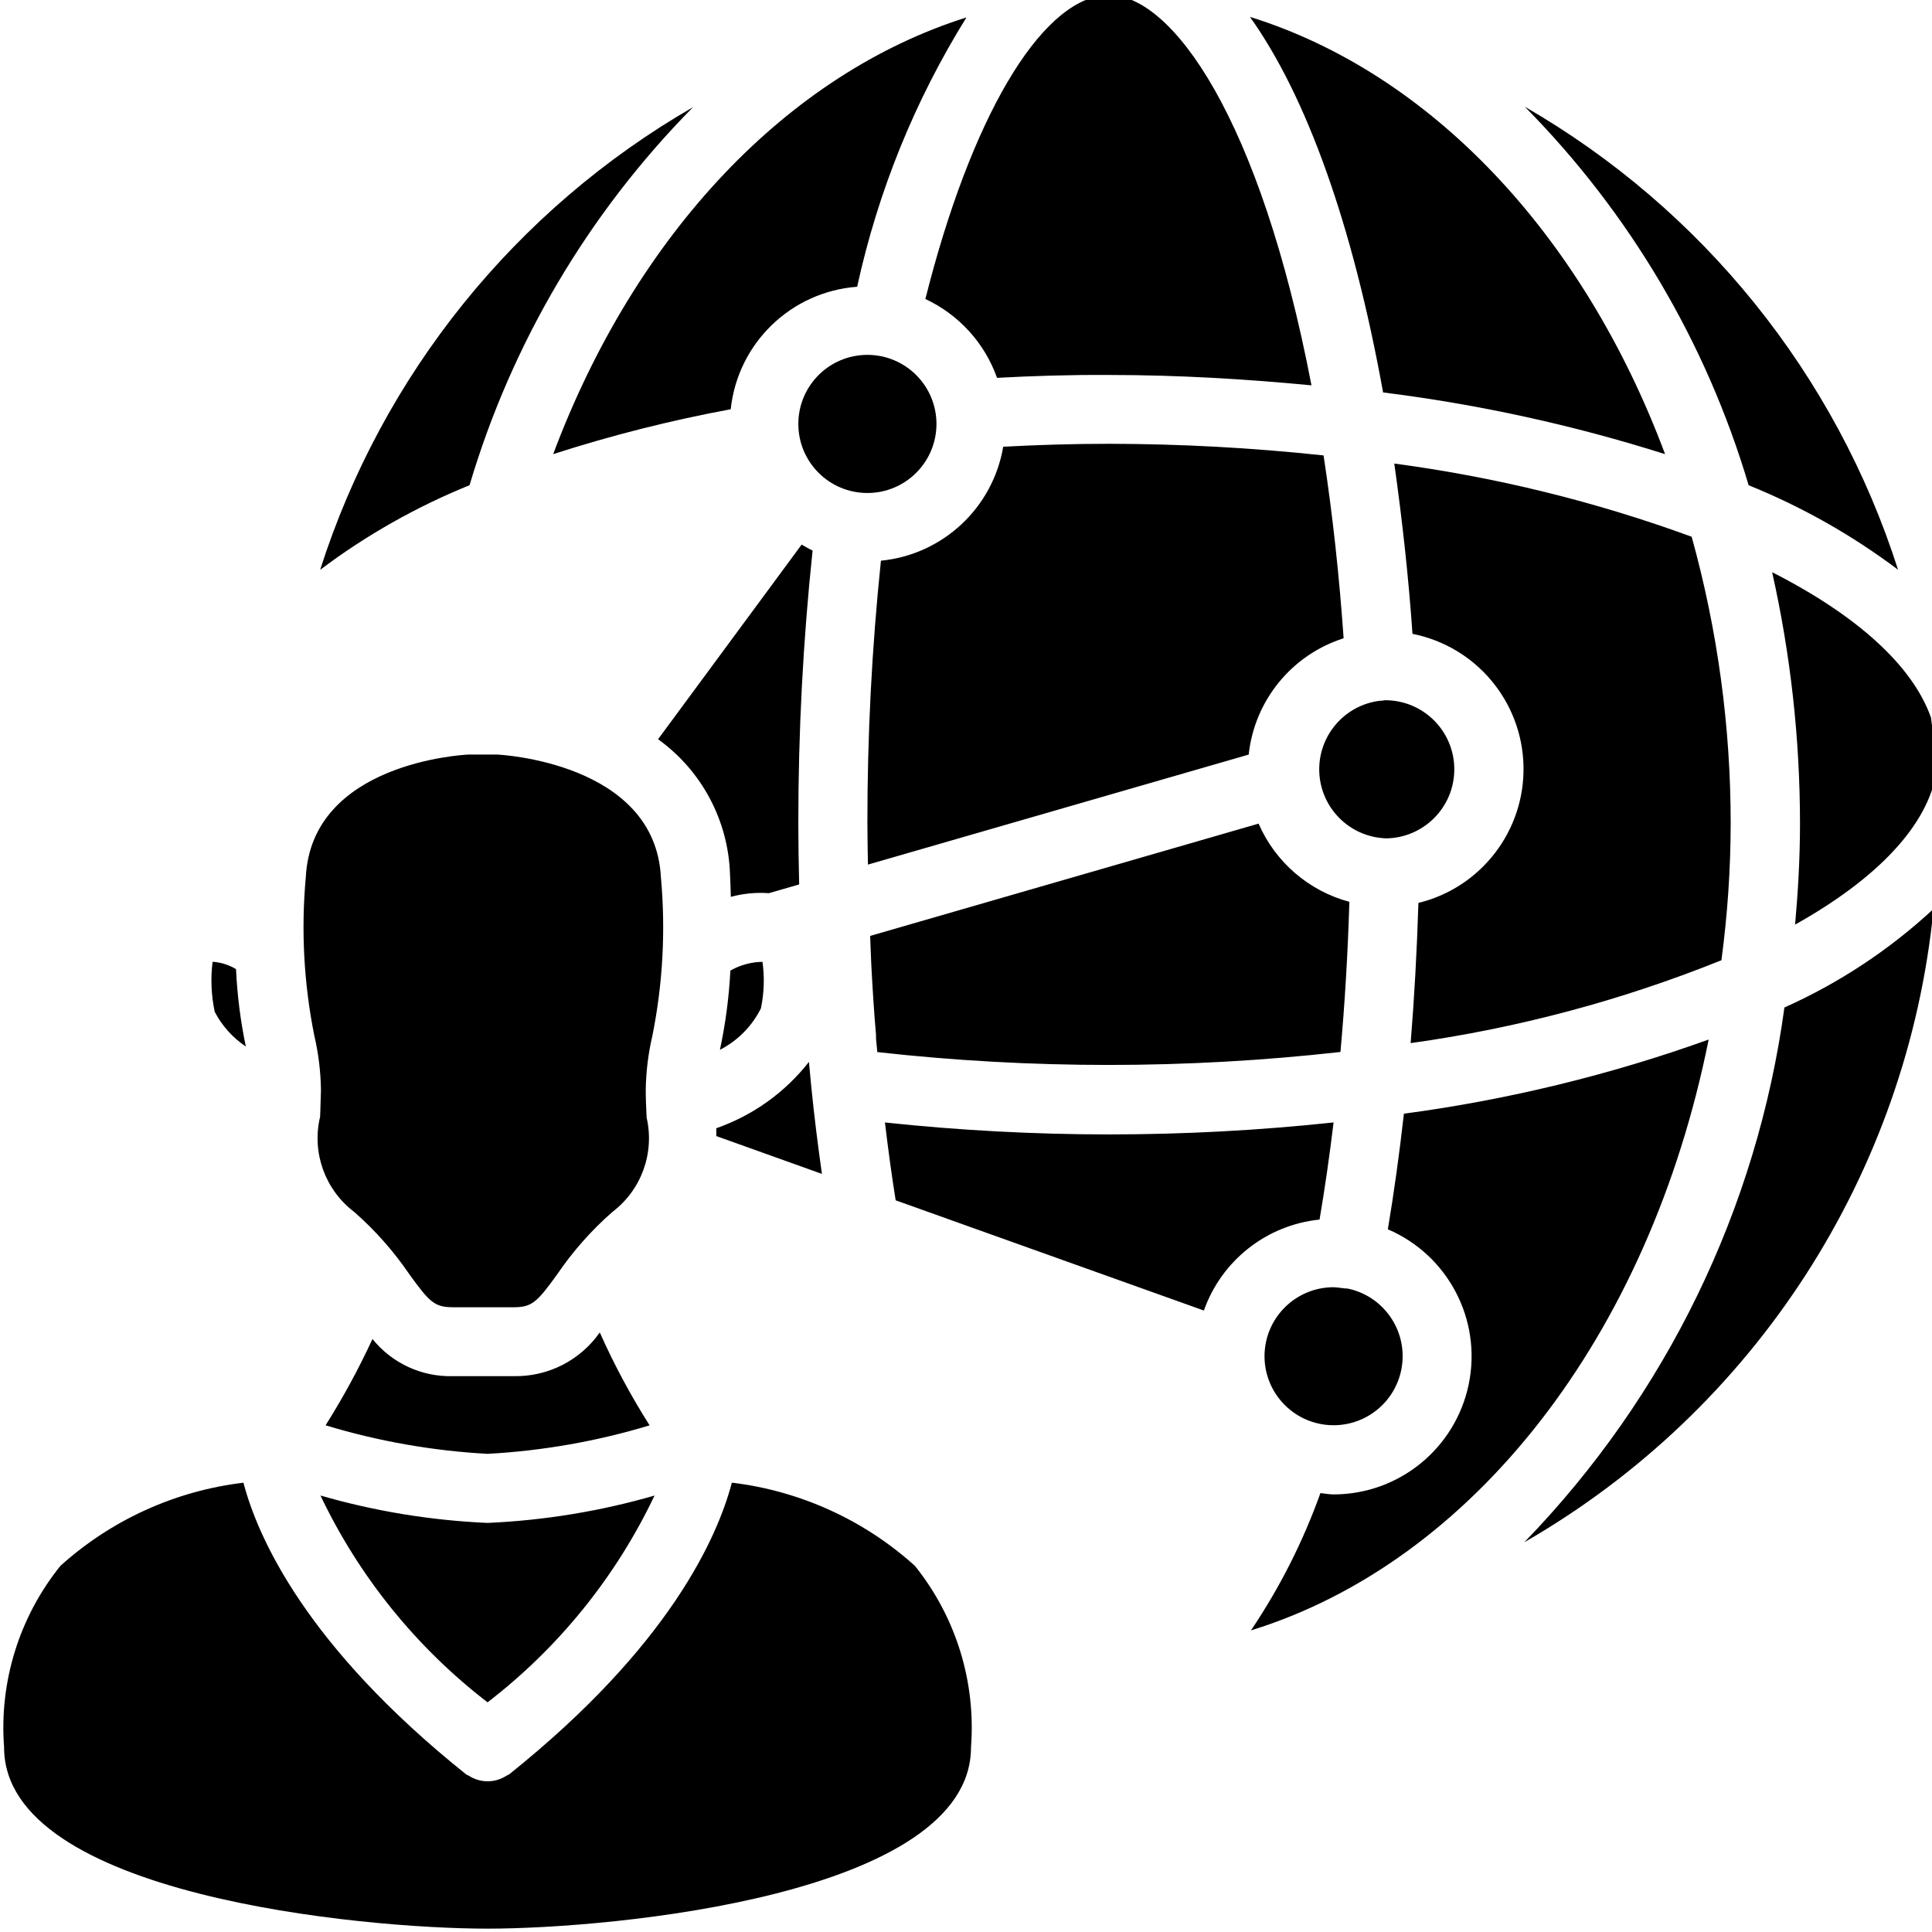 <svg height="395pt" viewBox="0 1 395 395.686" width="395pt" xmlns="http://www.w3.org/2000/svg"><path d="m258.637 278.777c0-7.812 6.332-14.145 14.145-14.145.555.023 1.113.078 1.664.168h.078c.383.066.77.102 1.156.105 7.277 1.527 12.133 8.422 11.113 15.789-1.02 7.363-7.57 12.68-14.988 12.168-7.414-.512-13.168-6.68-13.168-14.113zm-111.516-62.859c1.133-5.316 1.844-10.711 2.121-16.137 2.008-1.141 4.27-1.754 6.578-1.793.445 3.176.332 6.398-.324 9.535-1.824 3.648-4.762 6.621-8.391 8.488zm30.184-46.23c-.016-17.988.91-35.965 2.773-53.855 12.656-1.238 22.918-10.801 25.043-23.34 6.93-.367 14.031-.602 21.691-.602 14.672.02 29.332.816 43.918 2.383 1.859 12.156 3.219 24.695 4.109 37.449-10.625 3.387-18.25 12.73-19.441 23.82l-77.98 22.531c-.043-2.809-.113-5.637-.113-8.387zm106.086 3.004c-7.375-.312-13.27-6.242-13.539-13.617-.266-7.375 5.18-13.719 12.512-14.566h.41c.086 0 .148-.055.234-.062.086-.008.234-.035.355-.035 7.812 0 14.145 6.332 14.145 14.145s-6.336 14.145-14.145 14.145zm-79.535-94.309c-2.535-7.129-7.82-12.945-14.676-16.145 9.25-36.777 23.34-60.957 36.707-62.238h.211.707c12.914 0 30.926 25.121 41.449 79.918-13.438-1.289-27.262-2.121-41.449-2.121-8.098-.051-15.609.195-22.949.586zm-26.551 23.586c-7.812 0-14.145-6.332-14.145-14.145s6.336-14.145 14.145-14.145c7.812 0 14.145 6.332 14.145 14.145s-6.332 14.145-14.145 14.145zm105.617-20.594c-6.203-34.352-15.684-60.688-27.27-76.918 36.656 11.398 68.051 44.129 85.023 89.555-18.828-5.961-38.156-10.191-57.754-12.637zm-85.332-76.805c-10.555 16.973-18.125 35.629-22.379 55.16-13.559 1.008-24.461 11.566-25.898 25.086-12.305 2.285-24.453 5.355-36.363 9.195 16.973-45.262 48.16-77.938 84.641-89.441zm-18.254 211.906-.262-2.723c0-.207 0-.559 0-.758-.418-4.738-.707-9.484-.969-14.391-.105-1.988-.148-3.945-.234-5.922l79.551-22.996c3.438 7.887 10.281 13.785 18.594 16.016-.32 10.609-.93 20.859-1.828 30.75-31.516 3.535-63.332 3.543-94.852.023zm110.82-30.551c12.863-3.145 21.812-14.805 21.523-28.043-.293-13.238-9.75-24.492-22.738-27.066-.82-11.852-2.121-23.488-3.727-34.875 20.789 2.762 41.211 7.785 60.906 14.988 5.312 19.133 8 38.898 7.992 58.758-.02 9.355-.652 18.703-1.898 27.977-20.445 8.234-41.82 13.934-63.648 16.973.754-9.309 1.285-18.867 1.59-28.684zm72.445-67.734c17.391 8.848 28.77 19.141 32.531 29.77.488 3.535.855 7.184 1.125 11.195-1.832 10.906-12.023 21.734-28.953 31.211.602-6.777 1.004-13.652 1.004-20.68-.004-17.324-1.918-34.594-5.707-51.496zm25.828-.48c-9.414-7.086-19.715-12.914-30.641-17.332-8.668-29.219-24.414-55.844-45.84-77.516 36.406 20.988 63.672 54.809 76.449 94.844zm-323.207 0c12.77-40 40.008-73.797 76.383-94.77-21.395 21.656-37.121 48.254-45.781 77.434-10.914 4.426-21.211 10.254-30.617 17.344zm98.617-5.176c.75.41 1.457.875 2.242 1.215-1.957 18.582-2.934 37.25-2.922 55.938 0 4.078.07 8.25.172 12.453l-6.211 1.789c-2.617-.191-5.246.062-7.781.75-.047-1.551-.09-3.051-.176-4.746-.383-10.965-5.824-21.133-14.73-27.535zm-120.203 95.695c-.719-3.371-.867-6.836-.438-10.254 1.695.113 3.34.629 4.797 1.504.246 5.328.918 10.629 2.008 15.852-2.684-1.797-4.871-4.238-6.367-7.102zm21.574 21.641c.055-1.117.078-2.277.113-3.422 0-.707.07-1.449.07-2.207-.055-3.746-.508-7.473-1.359-11.117-2.148-10.684-2.738-21.621-1.746-32.469 1.195-23.43 32.242-25.059 33.242-25.113h5.934c.324 0 32.34 1.531 33.551 25.121.988 10.848.402 21.785-1.746 32.469-.852 3.645-1.309 7.371-1.359 11.117 0 1.914.09 3.789.184 5.656 1.66 7.254-1.082 14.812-7.016 19.309-4.297 3.766-8.102 8.066-11.316 12.793-4.129 5.715-5.164 6.727-8.93 6.727h-12.395c-3.754 0-4.797-1.02-8.918-6.719-3.215-4.73-7.02-9.031-11.316-12.801-5.949-4.5-8.699-12.074-7.023-19.344zm34.301 68.887c-11.25-.617-22.387-2.578-33.172-5.844 3.582-5.68 6.789-11.586 9.605-17.68 4.004 4.977 10.109 7.793 16.492 7.609h12.414c7.008.152 13.629-3.207 17.645-8.953 2.93 6.582 6.344 12.945 10.203 19.031-10.789 3.266-21.934 5.223-33.188 5.836zm99.012 60.113c0 30.27-73.328 37.129-99.012 37.129-25.688 0-99.016-6.824-99.016-37.129-1.027-13.406 3.102-26.703 11.535-37.172 10.434-9.418 23.531-15.367 37.484-17.031 2.941 11.18 12.773 33.461 45.598 59.727.168.133.379.168.555.281 2.348 1.527 5.371 1.527 7.719 0 .184-.121.387-.156.566-.289 32.828-26.27 42.652-48.547 45.594-59.727 13.953 1.668 27.051 7.617 37.484 17.031 8.418 10.48 12.527 23.777 11.492 37.18zm-64.812-51.57c-7.898 16.617-19.617 31.129-34.199 42.348-14.586-11.223-26.312-25.738-34.219-42.355 11.145 3.219 22.629 5.102 34.219 5.609 11.582-.508 23.062-2.387 34.199-5.602zm12.645-73.625c0-.535 0-1.074 0-1.605 7.496-2.617 14.082-7.332 18.977-13.586l.48 5.094c.609 6.09 1.359 12.023 2.18 17.844zm34.543-2.785c15.25 1.625 30.578 2.445 45.914 2.445 15.355 0 30.699-.82 45.969-2.453-.844 6.988-1.801 13.617-2.871 19.895-10.832 1.105-20.059 8.359-23.691 18.629l-63.121-22.574c-.84-5.199-1.547-10.52-2.199-15.941zm91.883 76.176c13.43-.012 24.996-9.465 27.691-22.617 2.691-13.156-4.234-26.391-16.578-31.68 1.25-7.418 2.348-15.344 3.293-23.676 21.285-2.84 42.207-7.93 62.414-15.184-12.234 60.941-48.422 106.996-93.742 121.008 5.895-8.746 10.676-18.195 14.23-28.129.902.102 1.773.277 2.691.277zm39.062 9.801c28.988-29.887 47.66-68.27 53.273-109.527 11.223-5.012 21.543-11.836 30.547-20.199-5.379 54.23-36.59 102.539-83.82 129.727zm0 0"/></svg>